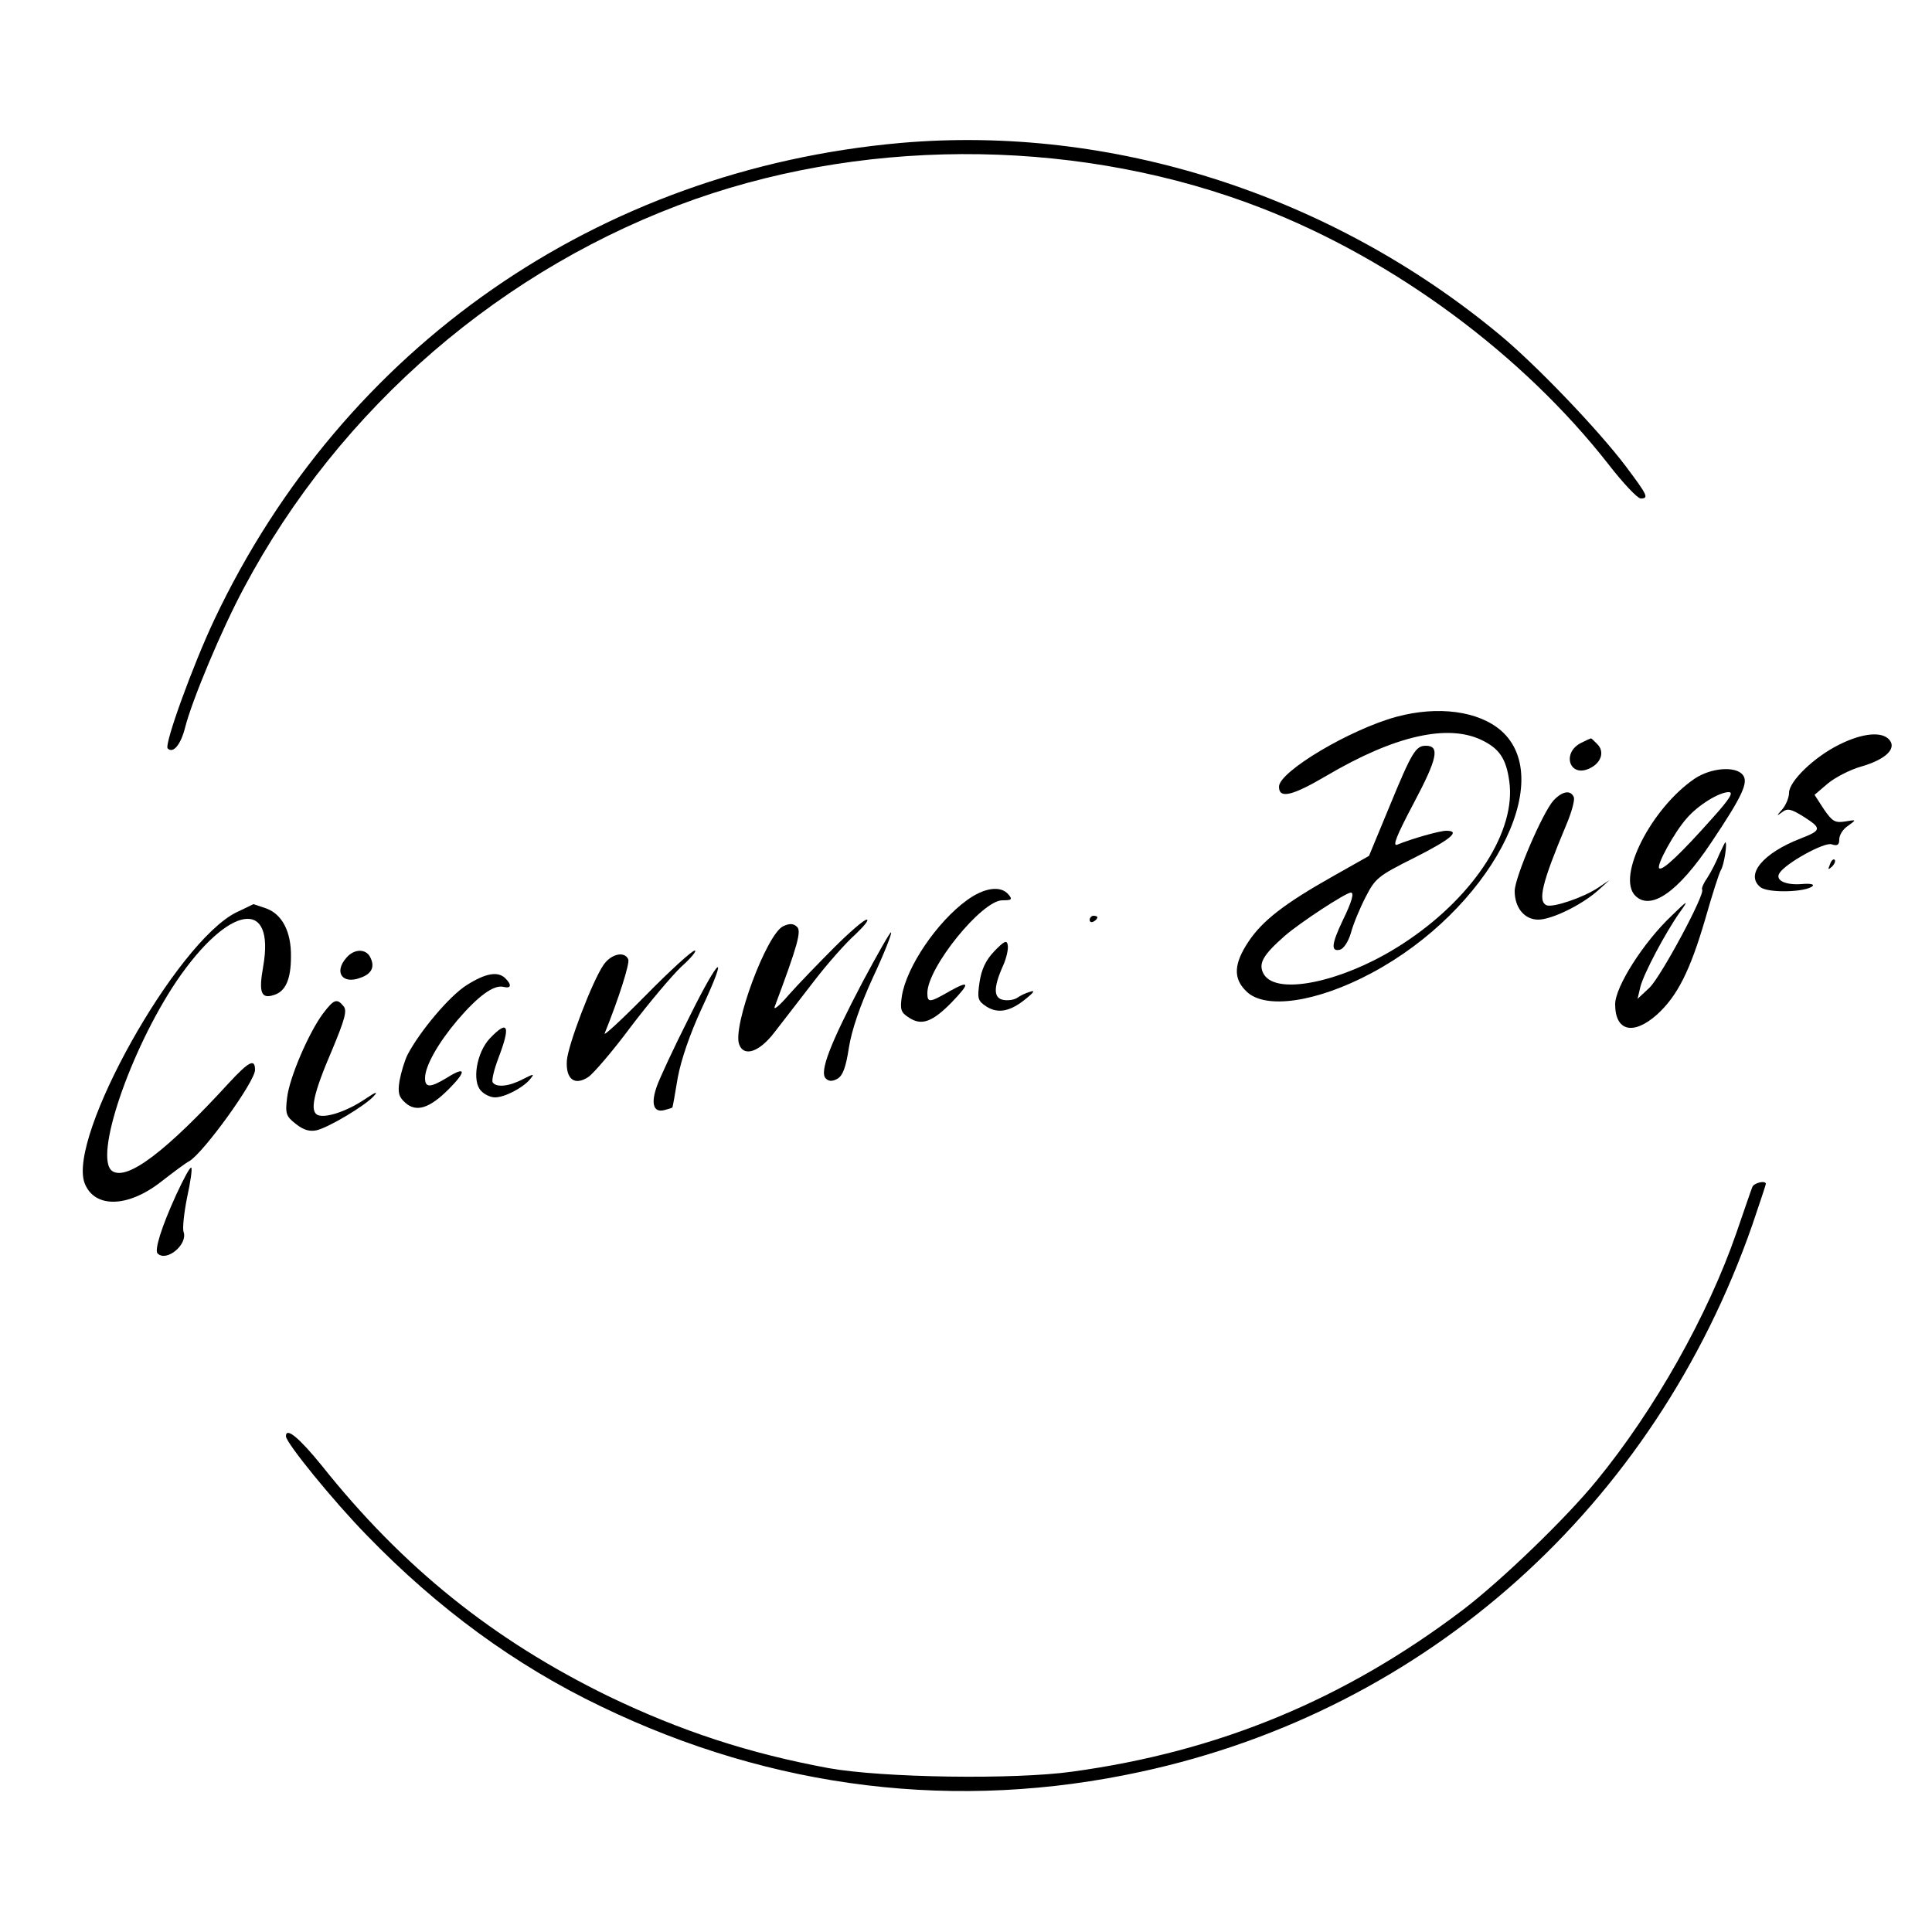 <?xml version="1.0" standalone="no"?>
<!DOCTYPE svg PUBLIC "-//W3C//DTD SVG 20010904//EN"
 "http://www.w3.org/TR/2001/REC-SVG-20010904/DTD/svg10.dtd">
<svg version="1.0" xmlns="http://www.w3.org/2000/svg"
 width="500pt" height="500pt" viewBox="0 0 500 500"
 preserveAspectRatio="xMidYMid meet">
<g transform="translate(0,500) scale(0.1,-0.1)"
fill="#000000" stroke="none">
<path d="M2330 4630 c-782 -70 -1441 -528 -1775 -1233 -55 -116 -131 -325
-121 -334 14 -14 34 10 45 54 18 71 95 255 152 361 248 467 672 832 1169 1007
465 163 1009 154 1466 -24 344 -134 675 -379 897 -663 38 -49 75 -88 83 -88
22 0 18 8 -39 84 -72 95 -231 261 -325 339 -438 364 -1006 545 -1552 497z"/>
<path d="M3614 3145 c-121 -33 -304 -142 -304 -181 0 -32 34 -24 124 29 175
103 312 134 400 92 46 -22 64 -48 72 -107 18 -127 -88 -293 -260 -410 -154
-106 -343 -149 -376 -88 -14 26 -2 48 55 98 39 34 158 112 171 112 9 0 3 -23
-21 -72 -29 -61 -31 -81 -8 -76 10 2 22 20 29 43 6 23 23 64 38 93 25 49 32
55 126 102 95 48 121 70 83 70 -17 0 -88 -20 -127 -36 -13 -5 -2 23 43 108 61
115 68 148 31 148 -26 0 -36 -16 -94 -157 l-53 -128 -92 -52 c-128 -72 -184
-116 -220 -170 -38 -57 -40 -95 -6 -128 48 -49 183 -29 325 47 303 162 482
497 335 627 -59 51 -163 65 -271 36z"/>
<path d="M4760 3073 c-65 -32 -130 -95 -130 -125 0 -12 -8 -31 -17 -42 -16
-18 -16 -19 -1 -8 14 11 23 9 58 -13 45 -29 44 -34 -10 -55 -98 -38 -144 -94
-104 -126 20 -16 119 -13 135 3 5 5 -8 7 -29 5 -42 -3 -68 10 -57 28 16 26
116 81 135 75 15 -5 20 -2 20 13 0 11 10 27 23 35 22 16 22 16 -8 11 -26 -4
-33 0 -55 32 l-24 37 34 29 c19 16 58 36 86 44 63 18 93 46 74 69 -19 23 -70
18 -130 -12z"/>
<path d="M4093 3078 c-52 -25 -32 -91 20 -67 31 14 41 44 20 64 -8 8 -15 15
-16 14 -1 0 -12 -5 -24 -11z"/>
<path d="M4386 2985 c-112 -76 -203 -254 -154 -303 40 -40 111 9 197 138 81
121 97 156 81 175 -19 23 -82 18 -124 -10z m46 -102 c-81 -91 -130 -138 -138
-130 -8 7 39 93 71 129 29 34 84 68 109 68 13 0 3 -17 -42 -67z"/>
<path d="M4021 2929 c-28 -30 -101 -200 -101 -235 0 -43 25 -74 61 -74 34 0
111 37 154 75 l30 27 -30 -20 c-38 -25 -115 -51 -132 -45 -24 10 -13 57 50
207 14 33 23 65 20 73 -8 19 -29 16 -52 -8z"/>
<path d="M4449 2788 c-7 -18 -21 -45 -30 -59 -10 -14 -16 -28 -14 -31 10 -9
-106 -225 -136 -254 l-31 -29 7 30 c8 34 66 143 103 195 23 32 21 32 -22 -10
-73 -69 -146 -184 -146 -229 0 -70 47 -81 108 -27 53 48 86 114 125 247 18 63
36 120 41 128 8 13 17 71 11 71 -1 0 -8 -15 -16 -32z"/>
<path d="M4736 2763 c-6 -14 -5 -15 5 -6 7 7 10 15 7 18 -3 3 -9 -2 -12 -12z"/>
<path d="M2502 2670 c-77 -56 -156 -172 -168 -248 -5 -35 -3 -42 19 -56 32
-21 60 -11 110 40 48 50 47 58 -5 29 -52 -30 -58 -31 -58 -5 0 66 141 240 194
240 24 0 27 2 16 15 -20 24 -63 18 -108 -15z"/>
<path d="M612 2639 c-156 -77 -438 -582 -393 -701 25 -65 111 -64 197 3 31 24
64 49 74 54 37 22 170 206 170 236 0 30 -15 23 -67 -33 -161 -176 -263 -254
-302 -229 -50 32 45 312 166 492 134 197 256 218 224 37 -12 -67 -5 -84 28
-73 30 9 44 41 44 99 1 65 -23 110 -64 125 -18 6 -32 11 -33 11 -1 0 -20 -10
-44 -21z"/>
<path d="M2820 2619 c0 -5 5 -7 10 -4 6 3 10 8 10 11 0 2 -4 4 -10 4 -5 0 -10
-5 -10 -11z"/>
<path d="M2158 2547 c-40 -40 -93 -95 -117 -122 -24 -28 -40 -41 -36 -30 60
160 69 195 58 206 -9 9 -19 10 -36 2 -43 -20 -132 -260 -114 -306 12 -33 52
-20 91 31 20 26 66 85 102 132 36 47 85 102 108 122 22 21 36 38 29 38 -7 0
-45 -33 -85 -73z"/>
<path d="M2232 2458 c-83 -158 -112 -232 -95 -249 8 -8 17 -8 30 -1 14 8 22
29 30 81 7 45 29 109 62 181 29 62 50 115 47 117 -2 2 -35 -56 -74 -129z"/>
<path d="M2573 2538 c-22 -23 -33 -47 -38 -80 -6 -42 -5 -48 18 -63 30 -19 62
-13 103 21 21 17 23 22 9 17 -11 -3 -25 -10 -32 -15 -7 -5 -22 -8 -35 -6 -27
4 -28 31 -2 89 9 20 14 44 12 53 -2 14 -9 11 -35 -16z"/>
<path d="M897 2522 c-34 -38 -11 -71 37 -52 28 10 37 28 24 53 -11 22 -41 22
-61 -1z"/>
<path d="M1671 2424 c-63 -64 -111 -108 -106 -98 36 89 65 180 61 191 -9 22
-44 15 -64 -14 -29 -42 -92 -207 -95 -248 -3 -48 20 -66 56 -42 13 9 63 67
109 129 47 62 106 132 131 156 26 23 41 42 35 42 -7 0 -64 -52 -127 -116z"/>
<path d="M1784 2368 c-40 -79 -77 -159 -84 -179 -16 -45 -9 -69 19 -62 12 3
21 6 21 7 1 0 7 35 14 77 9 48 32 114 61 177 73 156 48 140 -31 -20z"/>
<path d="M1207 2450 c-43 -27 -121 -119 -153 -181 -7 -15 -16 -44 -20 -66 -5
-31 -2 -42 15 -57 28 -25 62 -15 112 35 47 47 45 61 -4 30 -43 -26 -57 -27
-57 -1 0 31 34 91 84 150 54 63 94 92 119 86 20 -5 22 5 5 22 -19 19 -51 14
-101 -18z"/>
<path d="M836 2377 c-36 -48 -87 -165 -93 -218 -5 -41 -3 -48 23 -68 20 -16
36 -20 54 -16 32 8 126 64 148 89 11 12 4 10 -21 -7 -47 -32 -102 -51 -124
-43 -22 9 -13 54 37 170 32 77 39 101 29 112 -17 21 -25 18 -53 -19z"/>
<path d="M1268 2313 c-35 -37 -47 -112 -23 -136 9 -10 25 -17 36 -17 25 0 71
24 90 46 13 16 12 16 -18 1 -36 -19 -69 -22 -78 -8 -3 6 4 34 15 63 32 84 25
100 -22 51z"/>
<path d="M456 1908 c-38 -83 -57 -144 -48 -152 23 -23 79 24 67 56 -3 8 1 48
9 88 9 41 14 76 11 78 -3 3 -20 -29 -39 -70z"/>
<path d="M4535 1928 c-3 -7 -21 -60 -41 -118 -74 -214 -212 -459 -362 -642
-79 -97 -247 -259 -347 -335 -305 -231 -630 -366 -1010 -418 -150 -21 -490
-16 -630 9 -206 38 -383 96 -570 186 -299 146 -533 334 -743 598 -57 70 -92
100 -92 75 0 -17 123 -168 209 -256 184 -190 385 -337 606 -443 445 -215 922
-273 1399 -169 739 160 1327 687 1581 1415 19 56 35 104 35 106 0 10 -31 3
-35 -8z"/>
</g>
</svg>
